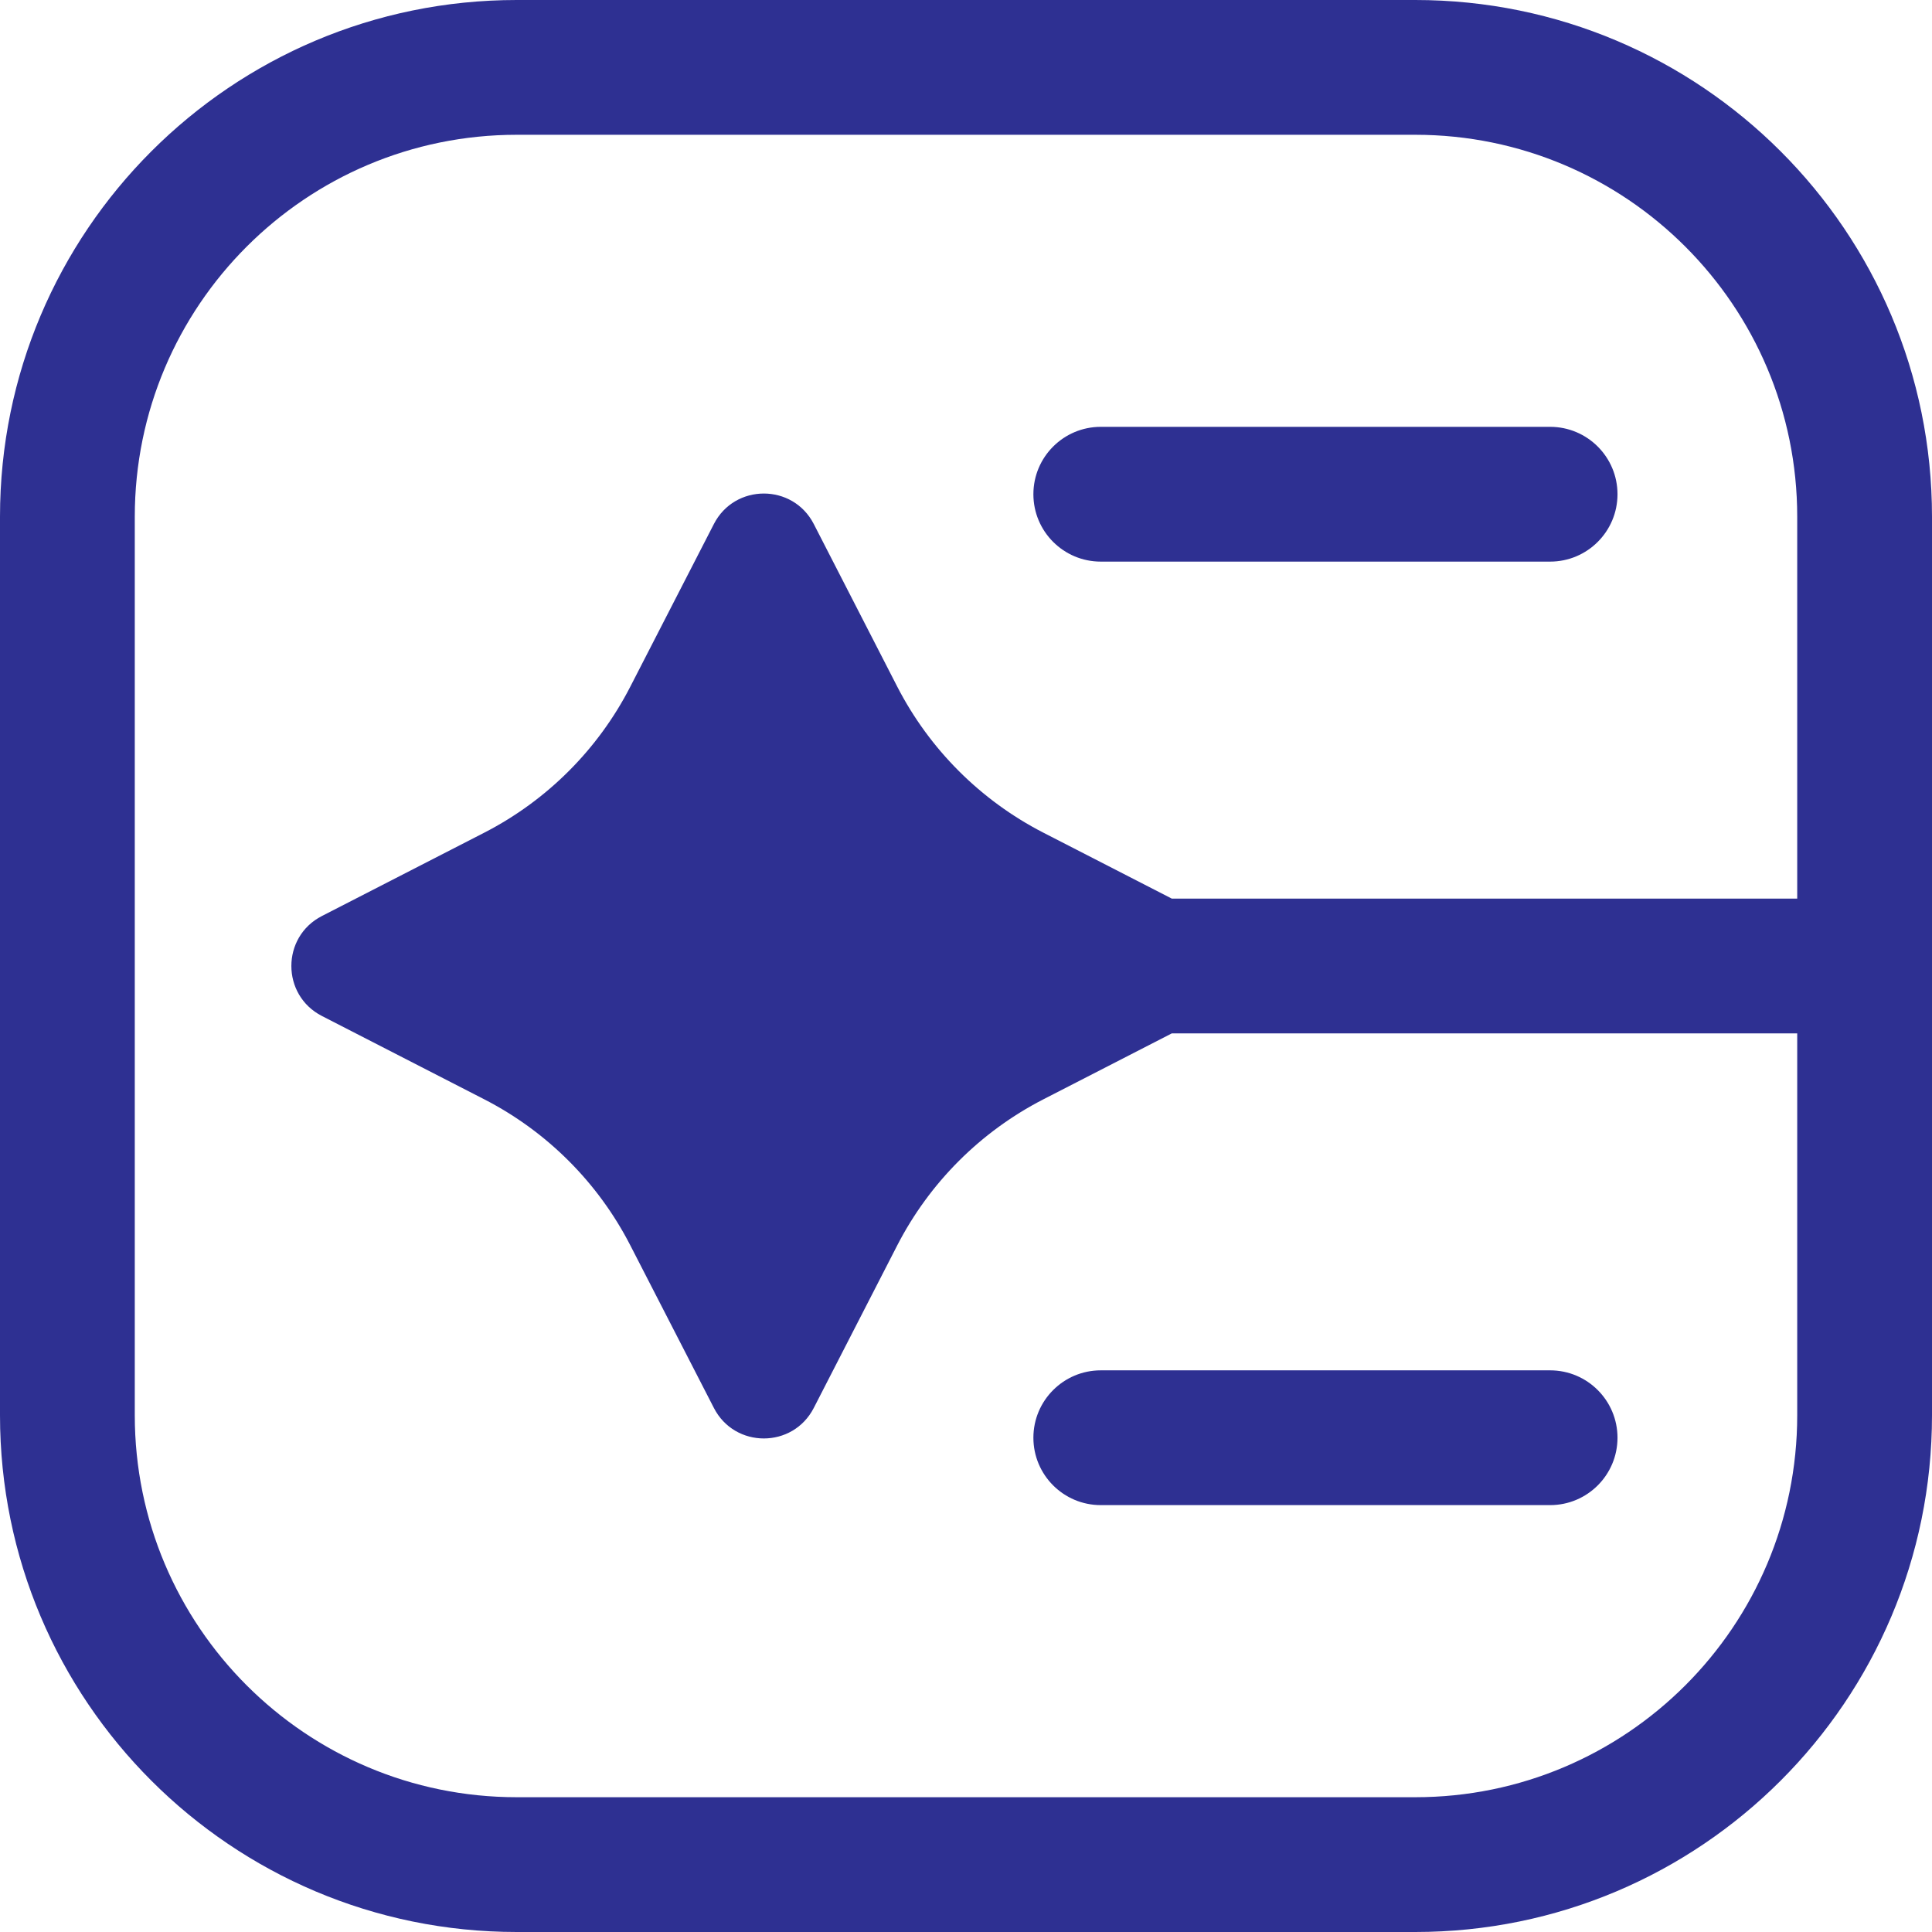<svg width="42" height="42" viewBox="0 0 42 42" fill="none" xmlns="http://www.w3.org/2000/svg">
<path fill-rule="evenodd" clip-rule="evenodd" d="M0 11.233C0 5.029 5.029 0 11.233 0H30.767C36.971 0 42 5.029 42 11.233V30.767C42 36.971 36.971 42 30.767 42H11.233C5.029 42 0 36.971 0 30.767L0 11.233ZM11.233 2.93C6.648 2.93 2.93 6.648 2.93 11.233V30.767C2.93 35.352 6.648 39.07 11.233 39.07H30.767C35.352 39.07 39.07 35.352 39.07 30.767V22.465H25.474L22.675 23.902C21.315 24.603 20.208 25.71 19.507 27.07L17.691 30.607C17.237 31.492 15.973 31.492 15.519 30.607L13.701 27.07C13.002 25.71 11.895 24.603 10.535 23.902L6.997 22.086C6.113 21.632 6.113 20.368 6.997 19.914L10.535 18.098C11.895 17.397 13.002 16.29 13.701 14.93L15.519 11.392C15.973 10.508 17.237 10.508 17.691 11.392L19.507 14.93C20.208 16.29 21.315 17.397 22.675 18.098L25.474 19.535H39.07V11.233C39.07 6.648 35.352 2.93 30.767 2.93L11.233 2.93ZM22.465 10.744C22.465 9.935 23.121 9.279 23.93 9.279H33.698C34.507 9.279 35.163 9.935 35.163 10.744C35.163 11.553 34.507 12.209 33.698 12.209H23.93C23.121 12.209 22.465 11.553 22.465 10.744ZM23.93 29.79C23.121 29.79 22.465 30.446 22.465 31.255C22.465 32.064 23.121 32.72 23.93 32.72H33.698C34.507 32.72 35.163 32.064 35.163 31.255C35.163 30.446 34.507 29.79 33.698 29.79H23.93Z" fill="#2E3092"/>
</svg>

